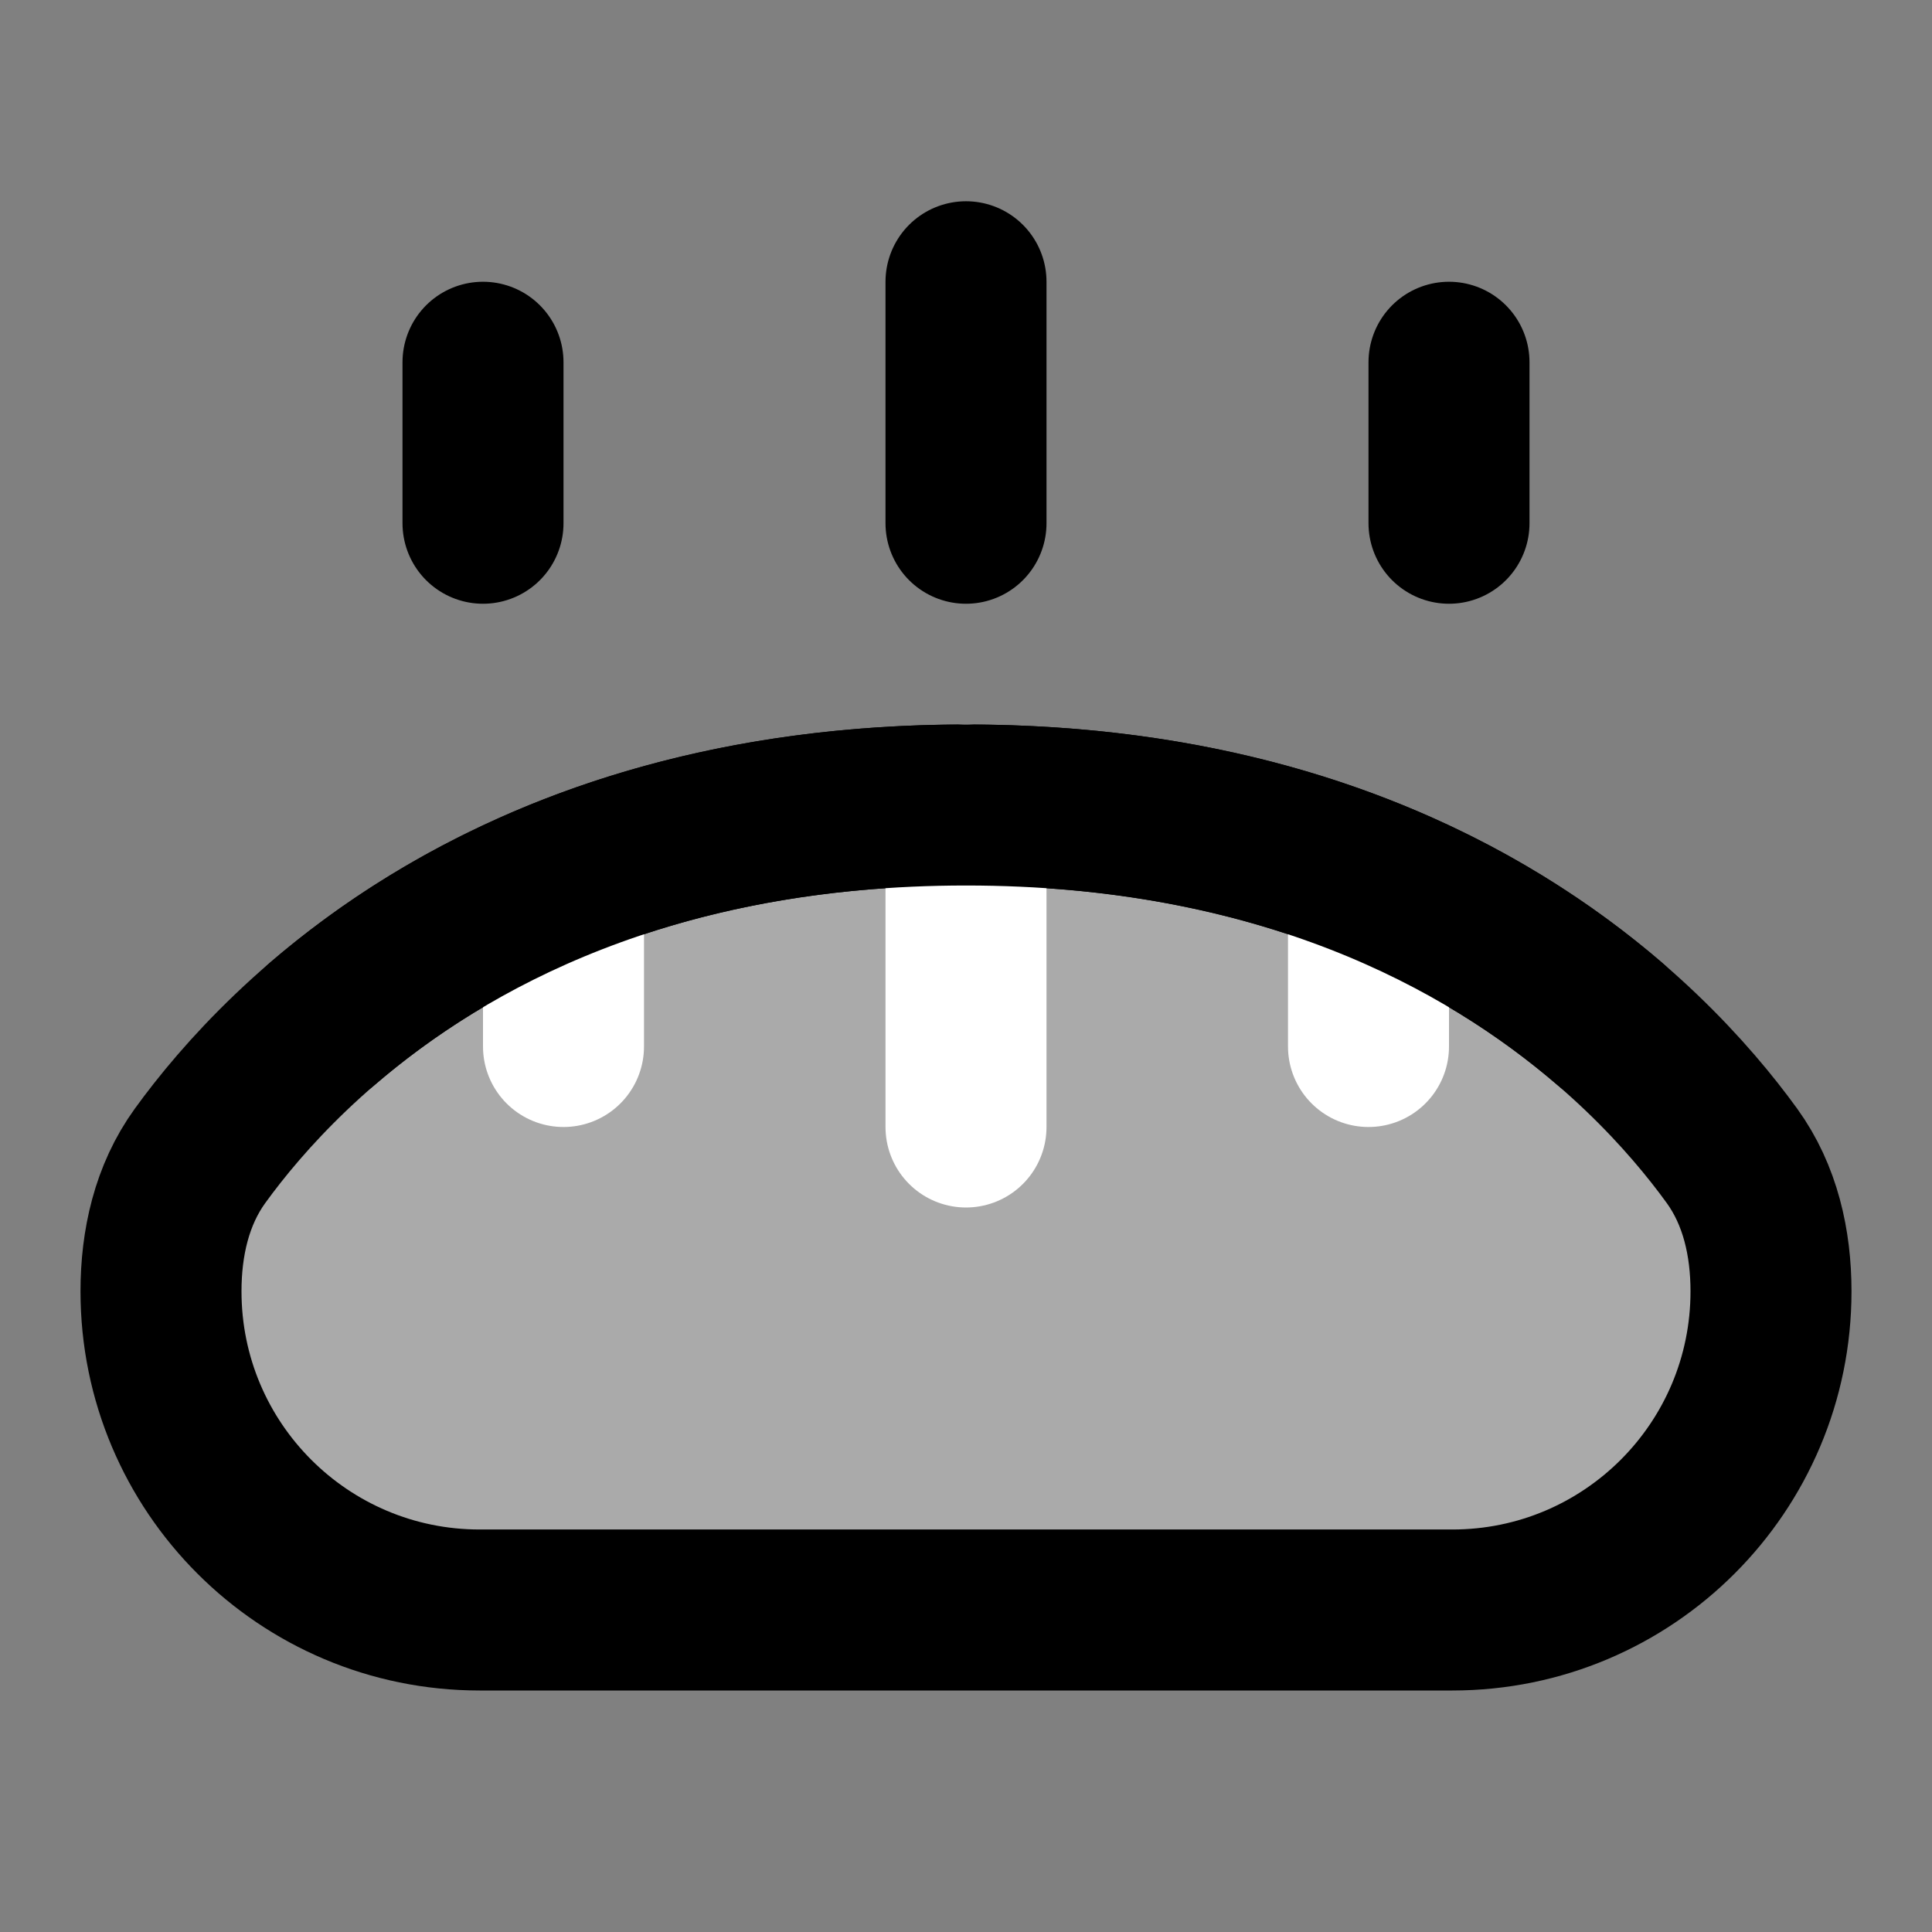 <svg width="48" height="48" viewBox="0 0 48 48" fill="none" xmlns="http://www.w3.org/2000/svg">
<rect x="0" y="0" width="48" height="48" fill="#808080" stroke="none"/>
<path d="M4 32.083C4 30.881 4.266 29.688 4.971 28.715C7.045 25.851 12.67 20 24 20C35.33 20 40.955 25.851 43.029 28.715C43.734 29.688 44 30.881 44 32.083V32.083C44 36.456 40.456 40 36.083 40H11.917C7.544 40 4 36.456 4 32.083V32.083Z" fill="#aaa" stroke="black" stroke-width="4" stroke-linecap="round" stroke-linejoin="round"/>
<path d="M12 9L12 13" stroke="black" stroke-width="4" stroke-linecap="round"/>
<path d="M14 22L14 26" stroke="white" stroke-width="4" stroke-linecap="round"/>
<path d="M36 9L36 13" stroke="black" stroke-width="4" stroke-linecap="round"/>
<path d="M34 22L34 26" stroke="white" stroke-width="4" stroke-linecap="round"/>
<path d="M24 7L24 13" stroke="black" stroke-width="4" stroke-linecap="round"/>
<path d="M24 20L24 28" stroke="white" stroke-width="4" stroke-linecap="round"/>
<path d="M40 25.443C36.906 22.779 31.808 20 24 20C16.192 20 11.094 22.779 8 25.443" stroke="black" stroke-width="4" stroke-linecap="round"/>
</svg>

